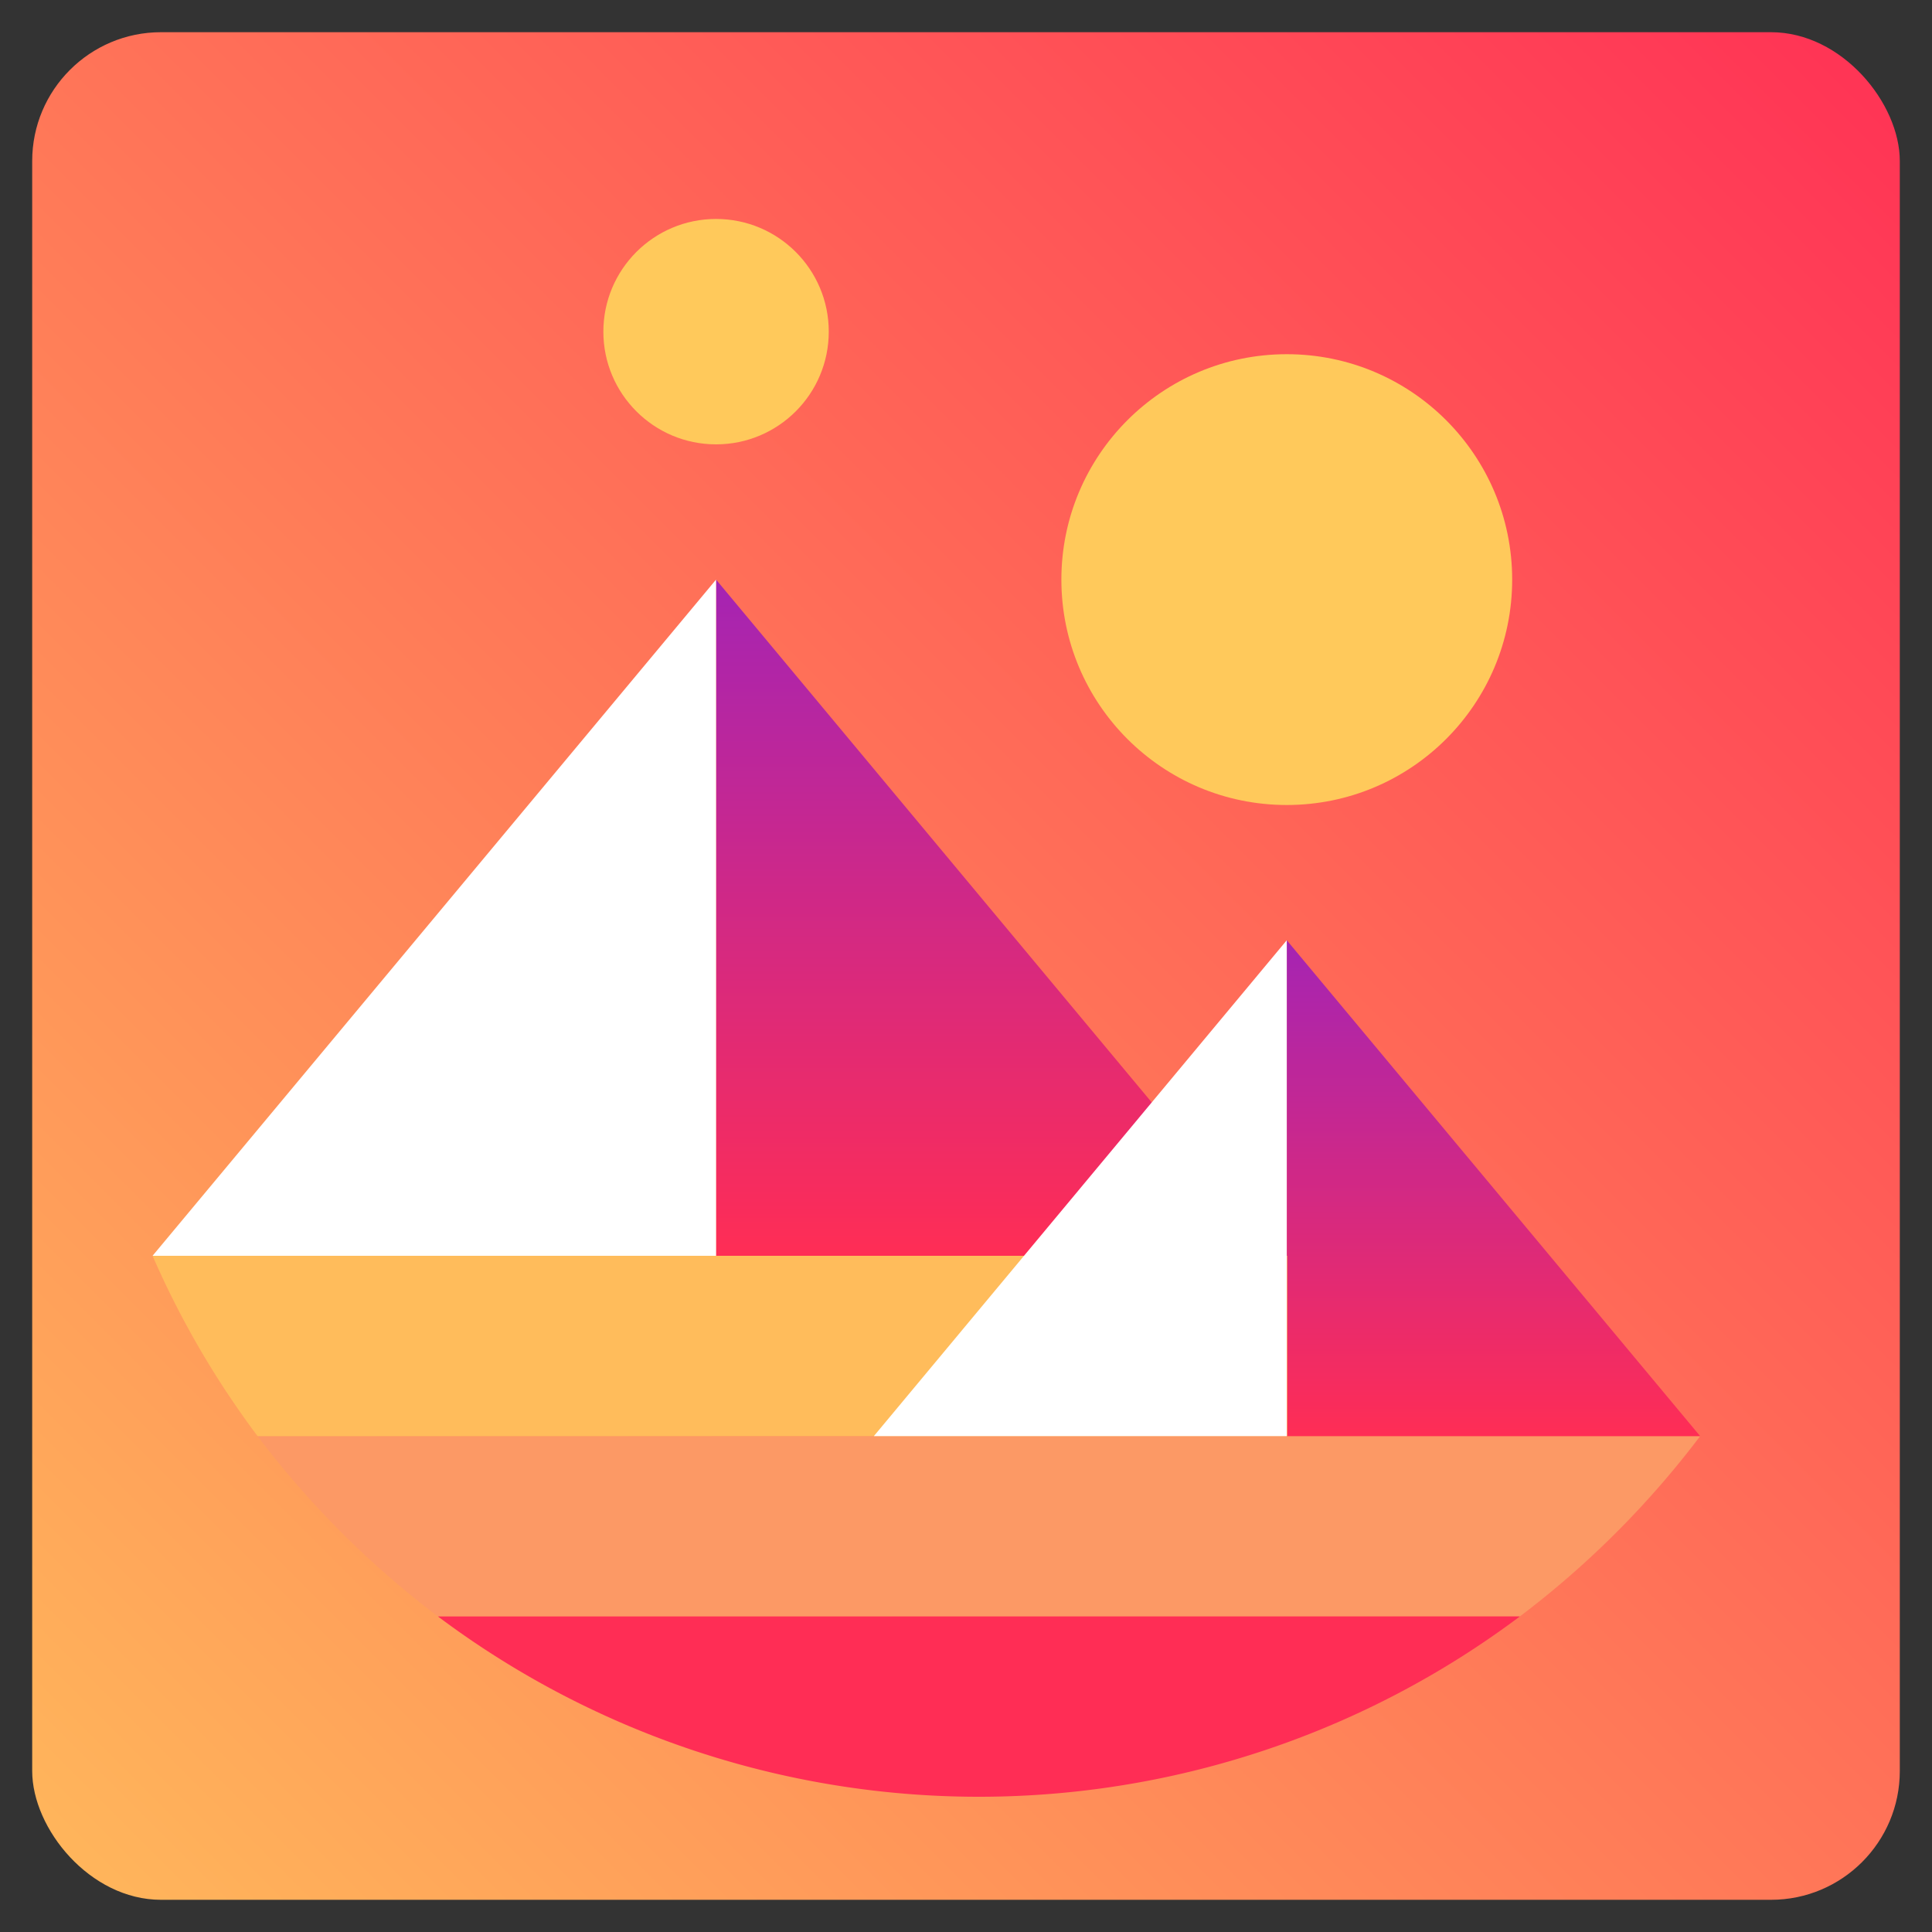 <svg xmlns="http://www.w3.org/2000/svg" xmlns:xlink="http://www.w3.org/1999/xlink" width="300" height="300" viewBox="0 0 300 300">
  <rect x="0" y="0" width="300" height="300" fill="#333333" stroke="none"/>
  <defs>
    <clipPath id="clip-path">
      <rect id="Rectangle_1" data-name="Rectangle 1" width="290" height="290" rx="20" transform="translate(5 5)" fill="#0084ff"/>
    </clipPath>
    <linearGradient id="linear-gradient" x1="0.854" y1="0.146" x2="0.146" y2="0.854" gradientUnits="objectBoundingBox">
      <stop offset="0" stop-color="#ff2d55"/>
      <stop offset="1" stop-color="#ffbc5b"/>
    </linearGradient>
    <linearGradient id="linear-gradient-2" x1="0.5" x2="0.5" y2="1" gradientUnits="objectBoundingBox">
      <stop offset="0" stop-color="#a524b3"/>
      <stop offset="1" stop-color="#ff2d55"/>
    </linearGradient>
    <clipPath id="clip-Decentraland">
      <rect width="300" height="300"/>
    </clipPath>
  </defs>
  <g id="Decentraland" clip-path="url(#clip-Decentraland)">
    <rect width="300" height="300" fill="rgba(255,255,255,0)"/>
    <g id="Mask_Group_1" data-name="Mask Group 1" clip-path="url(#clip-path)">
      <g id="decentraland-mana-logo" transform="translate(10 10)">
        <circle id="Ellipse_1" data-name="Ellipse 1" cx="217" cy="217" r="217" transform="translate(-77 -77)" fill="url(#linear-gradient)"/>
        <path id="Path_1" data-name="Path 1" d="M125.7,0V105h87.5Z" transform="translate(-24.51 80)" fill-rule="evenodd" fill="url(#linear-gradient-2)"/>
        <path id="Path_2" data-name="Path 2" d="M16.7,235h87.5V130Z" transform="translate(-3.01 -50)" fill="#fff" fill-rule="evenodd"/>
        <path id="Path_3" data-name="Path 3" d="M40,320a143.381,143.381,0,0,0,28,28H236a143.381,143.381,0,0,0,28-28Z" transform="translate(-10 -107)" fill="#fc9965" fill-rule="evenodd"/>
        <path id="Path_4" data-name="Path 4" d="M80,360a140,140,0,0,0,168,0Z" transform="translate(-22 -119)" fill="#ff2d55" fill-rule="evenodd"/>
        <path id="Path_5" data-name="Path 5" d="M252.3,0V77h64.19Z" transform="translate(-62.49 136)" fill-rule="evenodd" fill="url(#linear-gradient-2)"/>
        <path id="Path_6" data-name="Path 6" d="M192.82,280H16.7a139.4,139.4,0,0,0,16.31,28H192.89V280Z" transform="translate(-3.01 -95)" fill="#ffbc5b" fill-rule="evenodd"/>
        <path id="Path_7" data-name="Path 7" d="M176.7,287h64.12V210Z" transform="translate(-51.01 -74)" fill="#fff" fill-rule="evenodd"/>
        <circle id="Ellipse_2" data-name="Ellipse 2" cx="35" cy="35" r="35" transform="translate(154.81 45)" fill="#ffc95b"/>
        <circle id="Ellipse_3" data-name="Ellipse 3" cx="17.5" cy="17.5" r="17.5" transform="translate(83.69 24)" fill="#ffc95b"/>
      </g>
    </g>
  </g>
</svg>
